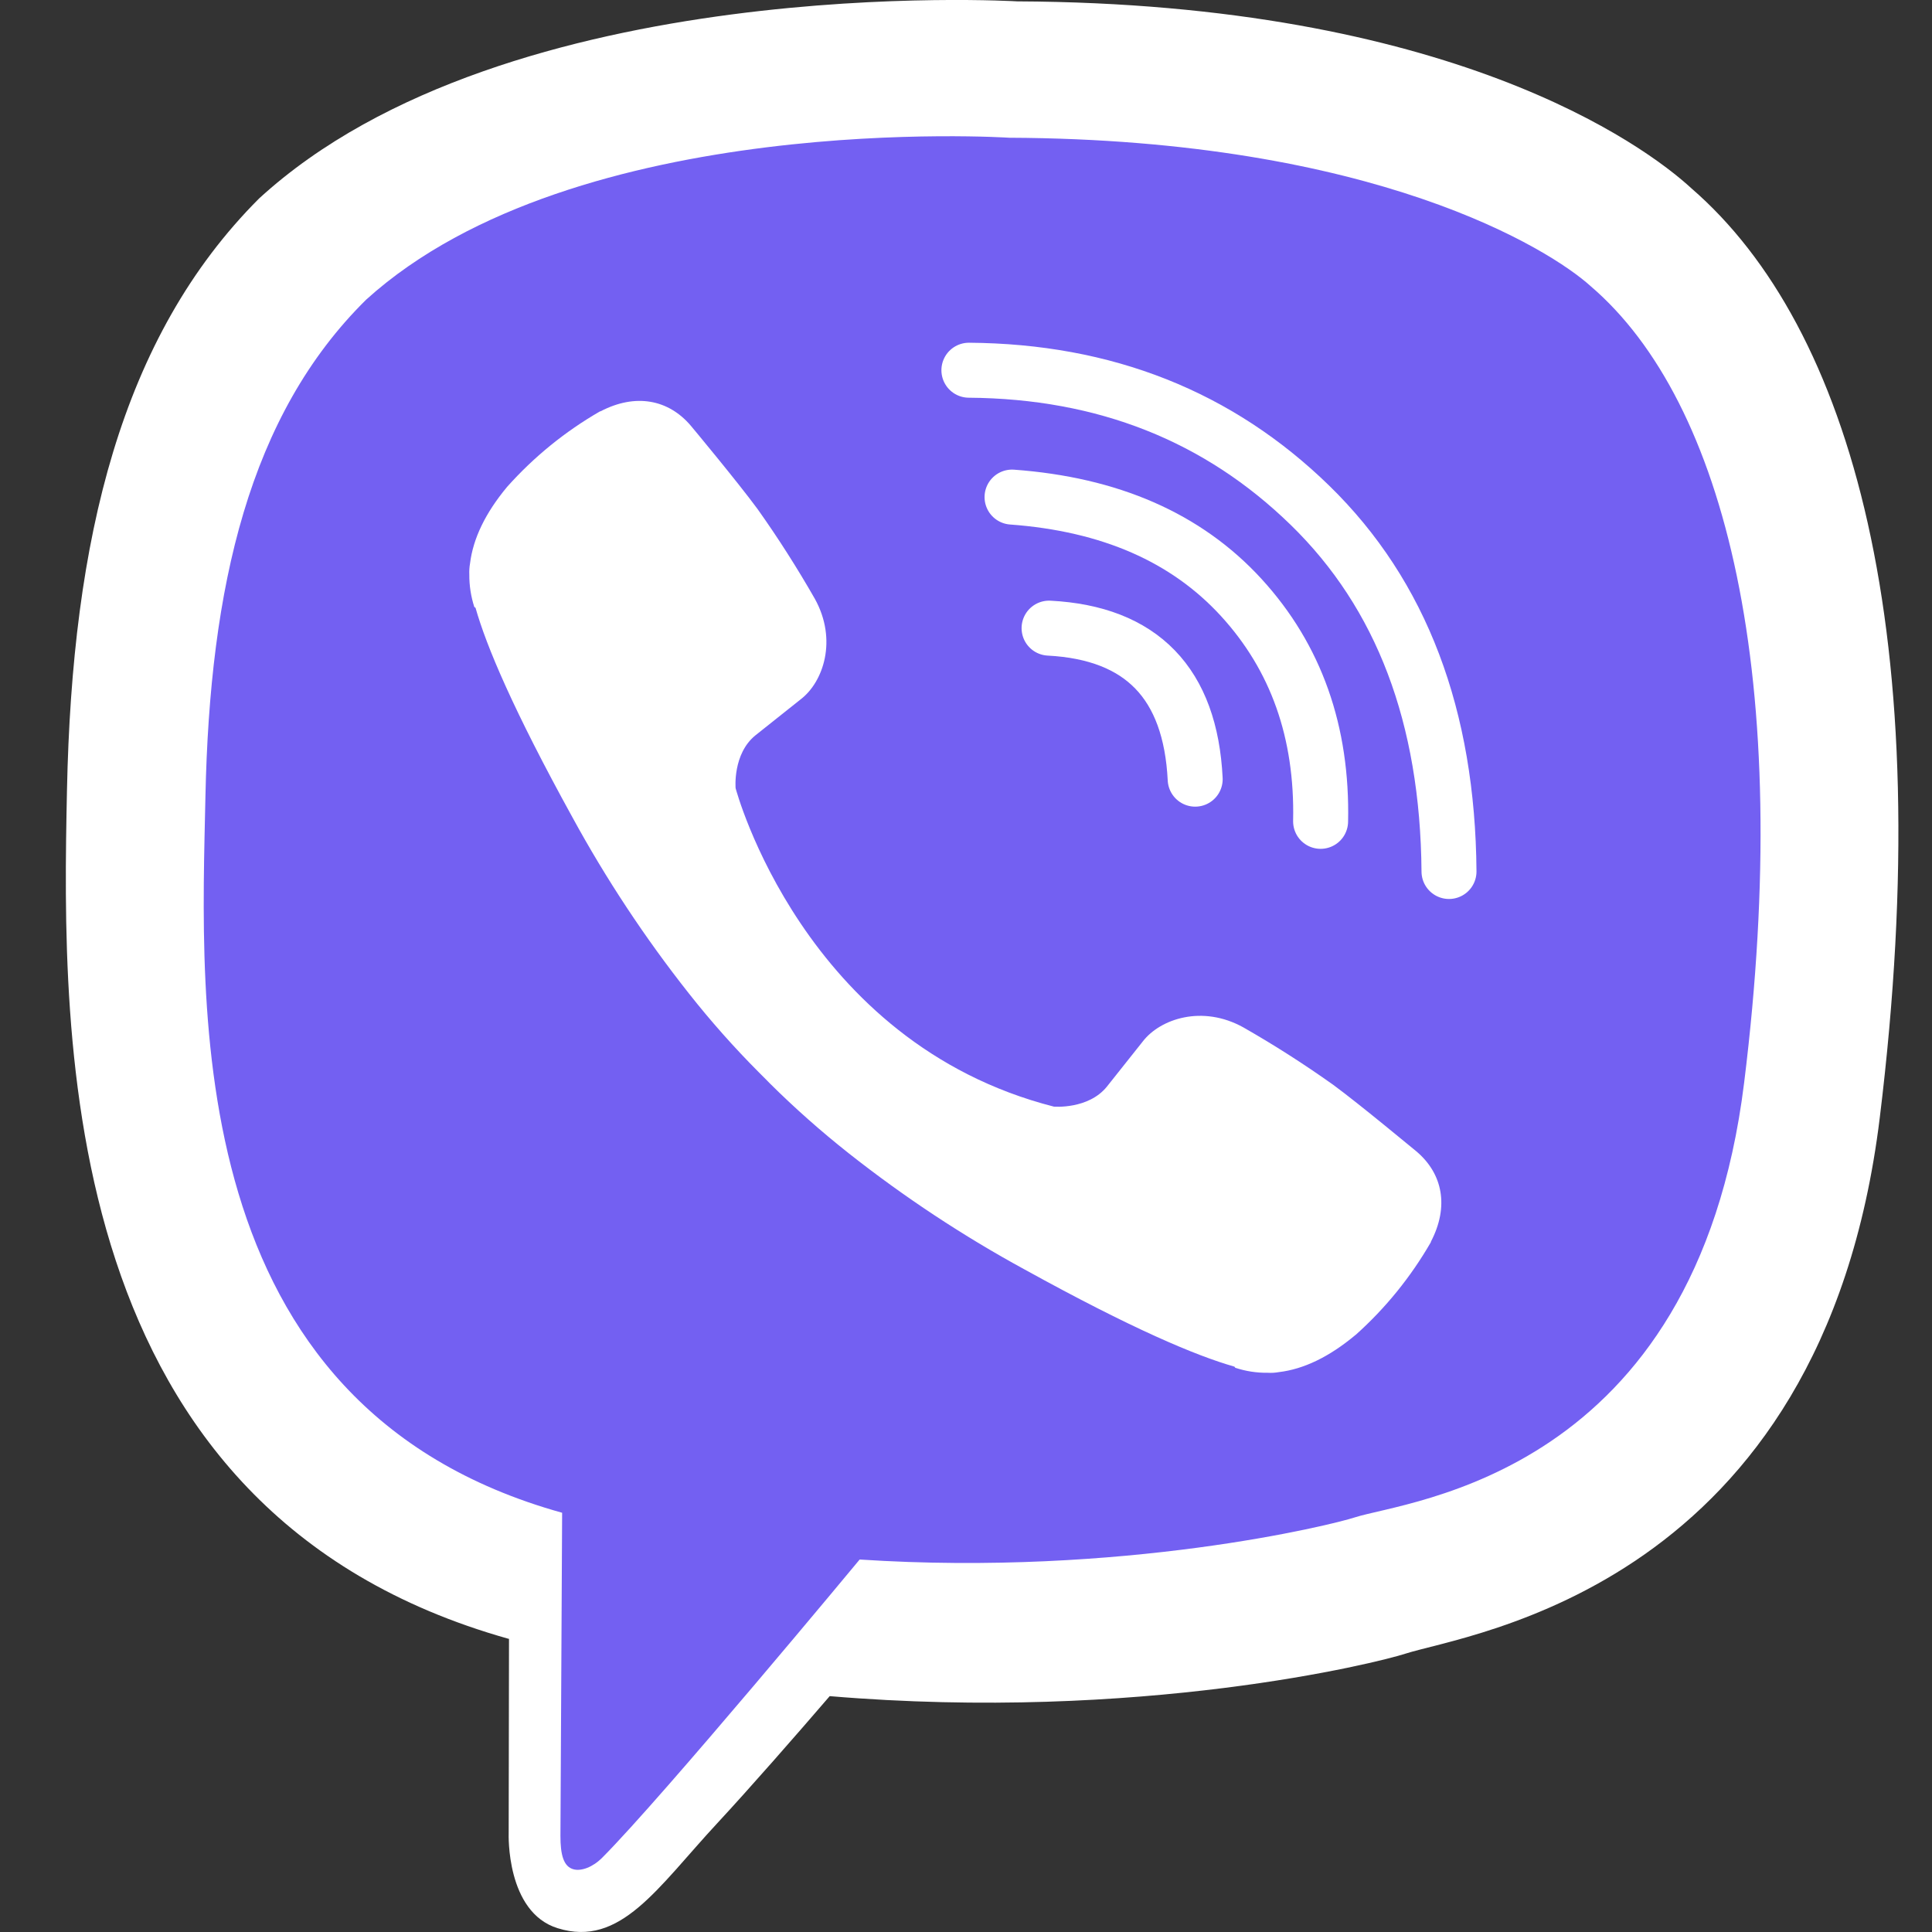 <svg width="24" height="24" viewBox="0 0 24 24" fill="none" xmlns="http://www.w3.org/2000/svg">
<rect x="0" y="0" width="24" height="24" fill="#333333" stroke="none"/>
<path d="M21.013 2.341C20.417 1.791 18.006 0.041 12.637 0.017C12.637 0.017 6.305 -0.365 3.218 2.466C1.5 4.185 0.896 6.699 0.832 9.816C0.768 12.933 0.686 18.775 6.318 20.358H6.323L6.319 22.776C6.319 22.776 6.283 23.754 6.928 23.953C7.707 24.196 8.165 23.452 8.909 22.65C9.317 22.21 9.882 21.564 10.307 21.07C14.158 21.394 17.121 20.653 17.457 20.543C18.235 20.291 22.636 19.727 23.351 13.886C24.09 7.866 22.994 4.057 21.013 2.341Z" fill="white"/>
<path d="M19.761 3.556C19.256 3.098 17.08 1.731 12.538 1.711C12.538 1.711 7.159 1.358 4.549 3.722C3.095 5.156 2.606 7.29 2.552 9.893C2.499 12.496 2.221 17.469 6.983 18.792C6.983 18.792 6.964 22.484 6.962 22.808C6.962 23.035 6.998 23.19 7.128 23.222C7.221 23.245 7.361 23.197 7.48 23.078C8.241 22.314 10.679 19.373 10.679 19.373C13.95 19.587 16.553 18.941 16.832 18.849C17.492 18.637 21.062 18.331 21.666 13.452C22.29 8.423 21.436 4.991 19.761 3.556Z" fill="#7360F2"/>
<path d="M14.847 9.679C14.788 8.489 14.183 7.863 13.032 7.803" stroke="white" stroke-width="0.683" stroke-linecap="round" stroke-linejoin="round"/>
<path d="M16.405 10.203C16.429 9.094 16.101 8.167 15.419 7.422C14.735 6.676 13.787 6.264 12.572 6.175" stroke="white" stroke-width="0.683" stroke-linecap="round" stroke-linejoin="round"/>
<path d="M18 10.826C17.985 8.901 17.41 7.385 16.274 6.278C15.138 5.171 13.726 4.611 12.036 4.599" stroke="white" stroke-width="0.683" stroke-linecap="round" stroke-linejoin="round"/>
<path d="M13.092 13.747C13.092 13.747 13.519 13.783 13.749 13.5L14.197 12.936C14.413 12.657 14.935 12.479 15.446 12.763C15.828 12.981 16.2 13.219 16.559 13.474C16.898 13.723 17.592 14.302 17.594 14.302C17.925 14.581 18.001 14.991 17.776 15.423C17.776 15.426 17.774 15.43 17.774 15.432C17.526 15.862 17.212 16.25 16.842 16.581C16.837 16.583 16.837 16.585 16.834 16.587C16.512 16.855 16.197 17.008 15.886 17.045C15.841 17.053 15.794 17.056 15.748 17.053C15.611 17.055 15.475 17.034 15.345 16.991L15.335 16.977C14.858 16.842 14.06 16.505 12.732 15.772C11.964 15.354 11.232 14.87 10.545 14.328C10.201 14.056 9.872 13.765 9.561 13.456L9.528 13.422L9.495 13.389L9.462 13.356C9.451 13.345 9.44 13.334 9.429 13.323C9.119 13.012 8.828 12.684 8.556 12.339C8.014 11.653 7.53 10.921 7.111 10.153C6.379 8.825 6.042 8.028 5.907 7.55L5.892 7.54C5.85 7.41 5.829 7.274 5.83 7.137C5.828 7.091 5.831 7.044 5.839 6.999C5.877 6.689 6.03 6.373 6.297 6.051C6.299 6.047 6.302 6.047 6.304 6.043C6.635 5.673 7.022 5.359 7.452 5.111C7.454 5.111 7.459 5.109 7.461 5.109C7.893 4.884 8.303 4.96 8.582 5.289C8.584 5.291 9.162 5.985 9.411 6.324C9.666 6.683 9.903 7.055 10.122 7.438C10.406 7.949 10.228 8.471 9.948 8.686L9.385 9.134C9.1 9.364 9.138 9.791 9.138 9.791C9.138 9.791 9.973 12.951 13.092 13.747Z" fill="white"/>
</svg>
